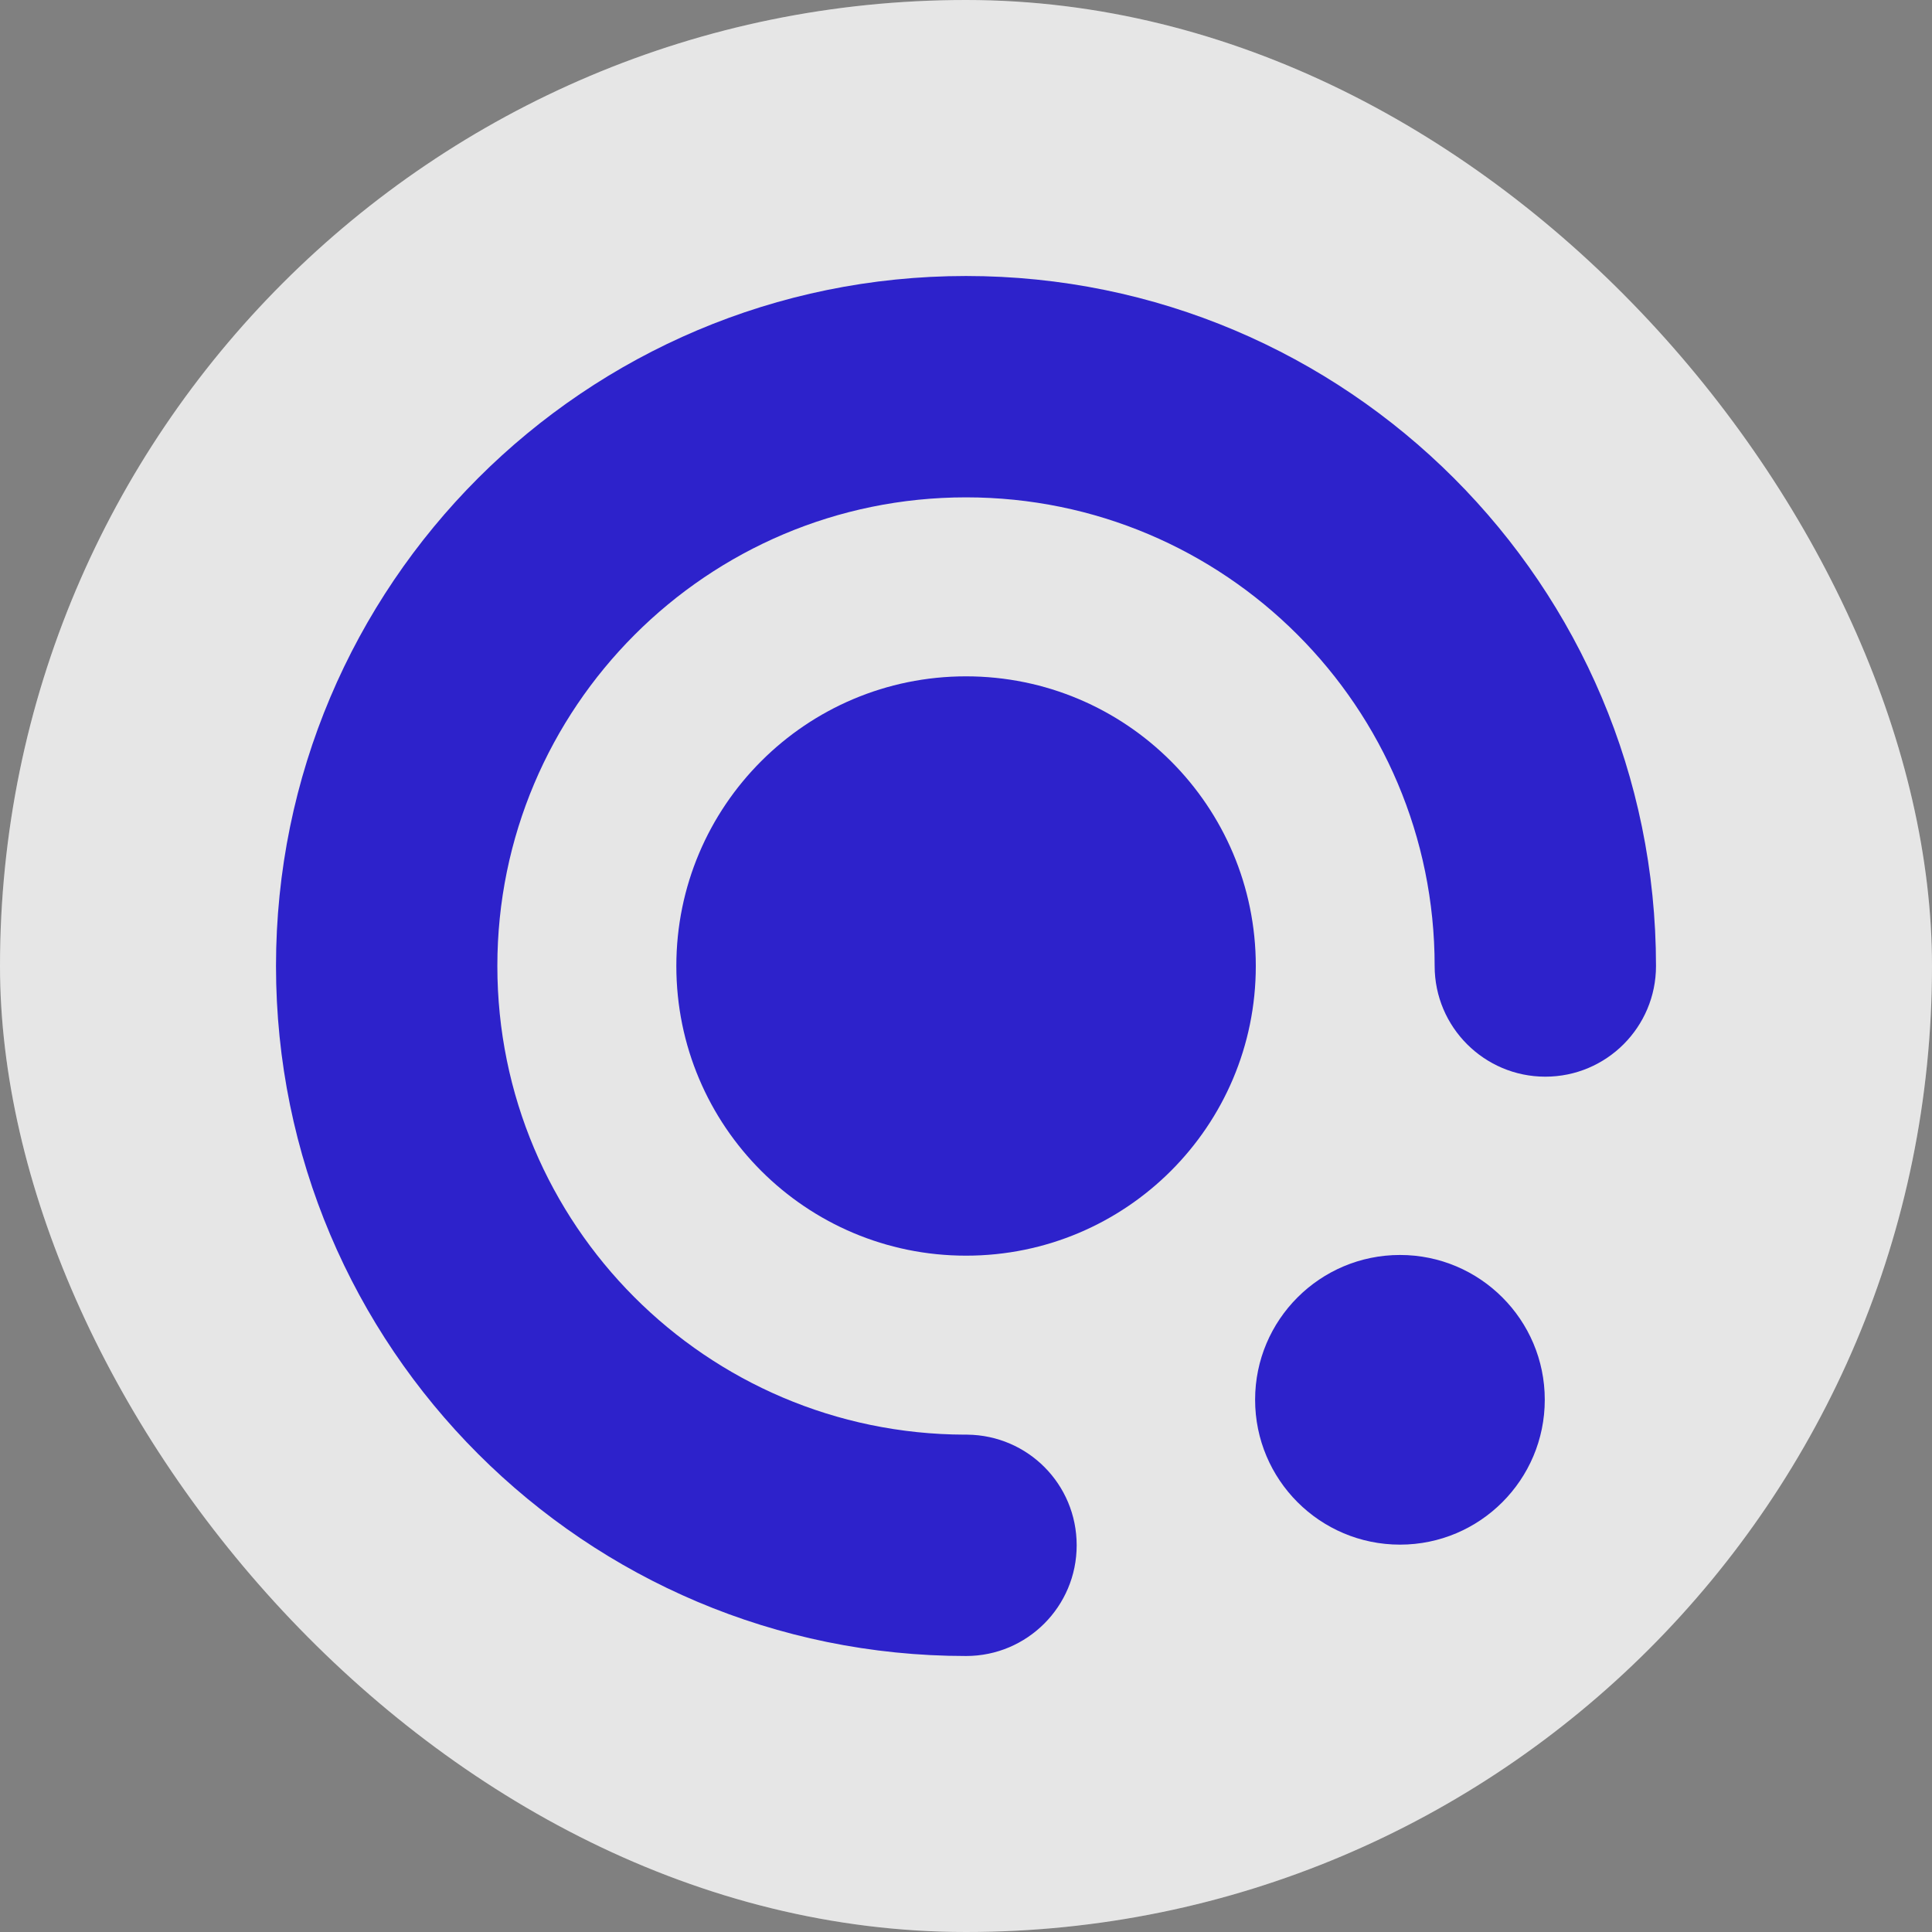 <svg width="14" height="14" viewBox="0 0 14 14" fill="none" xmlns="http://www.w3.org/2000/svg">
<rect x="0" y="0" width="14" height="14" fill="#808080" stroke="none"/>
<rect width="14" height="14" rx="7" fill="white"/>
<rect width="14" height="14" rx="7" fill="black" fill-opacity="0.1"/>
<path d="M7 2C4.239 2 2 4.239 2 7C2 9.762 4.239 12 7 12H7.001C7.443 12 7.802 11.641 7.802 11.198C7.802 10.755 7.448 10.401 7.01 10.396H6.991C5.119 10.391 3.604 8.873 3.604 7C3.604 5.128 5.124 3.604 7 3.604C8.876 3.604 10.396 5.124 10.396 7C10.396 7.443 10.756 7.802 11.198 7.802C11.641 7.802 12 7.443 12 7C12 4.239 9.761 2 7 2Z" fill="#2D22CB"/>
<path d="M10.145 11.193C10.724 11.193 11.194 10.723 11.194 10.143C11.194 9.564 10.724 9.094 10.145 9.094C9.565 9.094 9.095 9.564 9.095 10.143C9.095 10.723 9.565 11.193 10.145 11.193Z" fill="#2D22CB"/>
<path d="M9.1 7C9.1 8.16 8.16 9.099 7.001 9.099H7C5.841 9.099 4.901 8.16 4.901 7C4.901 5.841 5.841 4.901 7 4.901C8.16 4.901 9.1 5.841 9.1 7Z" fill="#2D22CB"/>
</svg>
